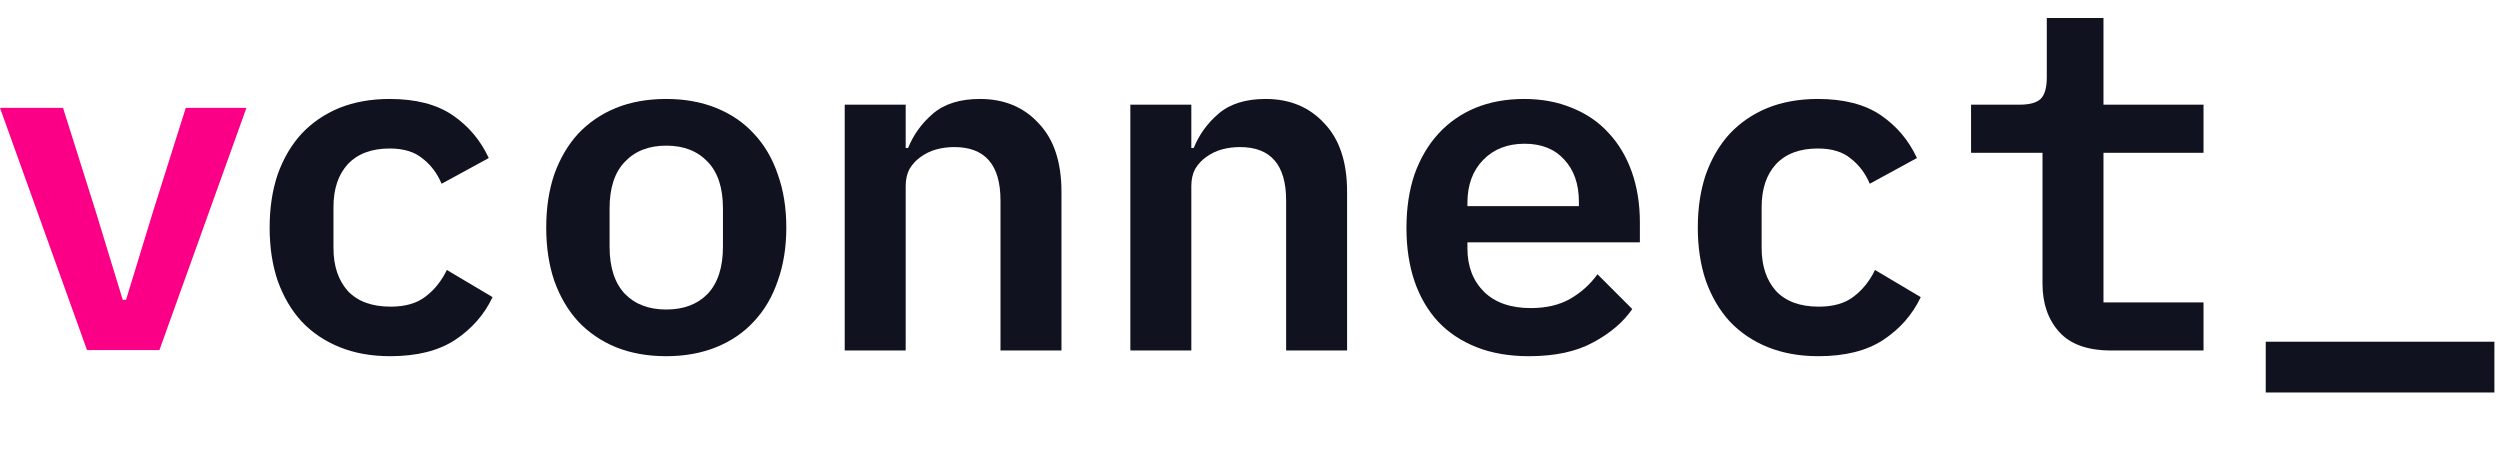 <?xml version="1.0" ?>
<svg xmlns="http://www.w3.org/2000/svg" viewBox="0 0 751 135" fill="none">
	<path d="M26.136 105.157L0 32.4H18.931L28.679 63.279L36.873 90.07H37.862L46.056 63.279L55.804 32.4H74.029L47.893 105.157H26.136Z" fill="#FB0086"/>
	<path d="M117.204 107.001C111.576 107.001 106.52 106.095 102.036 104.282C97.552 102.469 93.736 99.894 90.588 96.555C87.535 93.216 85.15 89.161 83.433 84.391C81.811 79.621 81 74.279 81 68.364C81 62.449 81.811 57.107 83.433 52.337C85.15 47.567 87.535 43.512 90.588 40.173C93.736 36.834 97.504 34.258 101.893 32.446C106.376 30.633 111.433 29.727 117.061 29.727C124.884 29.727 131.18 31.349 135.95 34.592C140.72 37.836 144.346 42.129 146.826 47.471L132.659 55.199C131.324 52.05 129.416 49.522 126.935 47.614C124.55 45.611 121.259 44.609 117.061 44.609C111.623 44.609 107.426 46.183 104.468 49.332C101.606 52.48 100.175 56.773 100.175 62.211V74.517C100.175 79.86 101.606 84.153 104.468 87.396C107.426 90.544 111.719 92.118 117.347 92.118C121.736 92.118 125.218 91.117 127.794 89.113C130.465 87.11 132.611 84.439 134.233 81.1L147.971 89.257C145.49 94.504 141.722 98.796 136.666 102.136C131.705 105.379 125.218 107.001 117.204 107.001Z" fill="#10121F"/>
	<path d="M200.146 107.001C194.518 107.001 189.462 106.095 184.978 104.282C180.589 102.469 176.821 99.894 173.673 96.555C170.62 93.216 168.235 89.161 166.518 84.391C164.896 79.621 164.085 74.279 164.085 68.364C164.085 62.449 164.896 57.107 166.518 52.337C168.235 47.567 170.62 43.512 173.673 40.173C176.821 36.834 180.589 34.258 184.978 32.446C189.462 30.633 194.518 29.727 200.146 29.727C205.68 29.727 210.688 30.633 215.172 32.446C219.656 34.258 223.424 36.834 226.477 40.173C229.625 43.512 232.01 47.567 233.632 52.337C235.349 57.107 236.208 62.449 236.208 68.364C236.208 74.279 235.349 79.621 233.632 84.391C232.01 89.161 229.625 93.216 226.477 96.555C223.424 99.894 219.656 102.469 215.172 104.282C210.688 106.095 205.68 107.001 200.146 107.001ZM200.146 92.977C205.393 92.977 209.543 91.403 212.596 88.255C215.649 85.011 217.175 80.289 217.175 74.088V62.64C217.175 56.439 215.649 51.764 212.596 48.616C209.543 45.373 205.393 43.751 200.146 43.751C194.899 43.751 190.75 45.373 187.697 48.616C184.644 51.764 183.118 56.439 183.118 62.64V74.088C183.118 80.289 184.644 85.011 187.697 88.255C190.75 91.403 194.899 92.977 200.146 92.977Z" fill="#10121F"/>
	<path d="M253.753 105.284V31.444H272.07V44.466H272.785C274.407 40.459 276.887 37.025 280.227 34.163C283.661 31.206 288.383 29.727 294.393 29.727C301.644 29.727 307.511 32.16 311.995 37.025C316.574 41.795 318.864 48.664 318.864 57.631V105.284H300.547V60.207C300.547 49.522 295.92 44.18 286.666 44.18C284.758 44.18 282.945 44.419 281.228 44.895C279.511 45.373 277.937 46.136 276.506 47.185C275.17 48.139 274.073 49.332 273.215 50.763C272.451 52.194 272.07 53.911 272.07 55.914V105.284H253.753Z" fill="#10121F"/>
	<path d="M339.557 105.284V31.444H357.874V44.466H358.589C360.211 40.459 362.692 37.025 366.031 34.163C369.465 31.206 374.187 29.727 380.198 29.727C387.448 29.727 393.315 32.16 397.799 37.025C402.378 41.795 404.668 48.664 404.668 57.631V105.284H386.351V60.207C386.351 49.522 381.724 44.18 372.47 44.18C370.562 44.18 368.75 44.419 367.032 44.895C365.315 45.373 363.741 46.136 362.31 47.185C360.974 48.139 359.877 49.332 359.019 50.763C358.255 52.194 357.874 53.911 357.874 55.914V105.284H339.557Z" fill="#10121F"/>
	<path d="M459.276 107.001C453.361 107.001 448.114 106.095 443.535 104.282C438.956 102.469 435.092 99.894 431.944 96.555C428.891 93.216 426.554 89.209 424.932 84.534C423.31 79.764 422.499 74.422 422.499 68.507C422.499 62.497 423.31 57.107 424.932 52.337C426.649 47.567 429.034 43.512 432.087 40.173C435.14 36.834 438.813 34.258 443.106 32.446C447.494 30.633 452.407 29.727 457.845 29.727C463.187 29.727 468.005 30.633 472.298 32.446C476.591 34.163 480.216 36.643 483.174 39.887C486.226 43.131 488.564 47.042 490.186 51.621C491.807 56.2 492.618 61.257 492.618 66.79V72.8H440.816V74.66C440.816 80.003 442.486 84.343 445.825 87.682C449.164 90.926 453.838 92.548 459.848 92.548C464.428 92.548 468.339 91.641 471.583 89.829C474.922 87.921 477.688 85.441 479.882 82.388L490.329 92.834C487.657 96.745 483.746 100.084 478.594 102.851C473.538 105.618 467.099 107.001 459.276 107.001ZM457.988 43.178C452.836 43.178 448.687 44.8 445.538 48.044C442.39 51.287 440.816 55.58 440.816 60.923V61.924H474.301V60.636C474.301 55.294 472.823 51.049 469.865 47.901C467.003 44.752 463.044 43.178 457.988 43.178Z" fill="#10121F"/>
	<path d="M546.225 107.001C540.596 107.001 535.54 106.095 531.056 104.282C526.572 102.469 522.756 99.894 519.608 96.555C516.555 93.216 514.17 89.161 512.453 84.391C510.831 79.621 510.021 74.279 510.021 68.364C510.021 62.449 510.831 57.107 512.453 52.337C514.17 47.567 516.555 43.512 519.608 40.173C522.756 36.834 526.525 34.258 530.913 32.446C535.397 30.633 540.453 29.727 546.082 29.727C553.905 29.727 560.201 31.349 564.971 34.592C569.741 37.836 573.366 42.129 575.847 47.471L561.68 55.199C560.344 52.05 558.436 49.522 555.956 47.614C553.571 45.611 550.279 44.609 546.082 44.609C540.644 44.609 536.446 46.183 533.489 49.332C530.627 52.48 529.196 56.773 529.196 62.211V74.517C529.196 79.86 530.627 84.153 533.489 87.396C536.446 90.544 540.739 92.118 546.368 92.118C550.756 92.118 554.238 91.117 556.814 89.113C559.485 87.11 561.632 84.439 563.254 81.1L576.991 89.257C574.511 94.504 570.743 98.796 565.686 102.136C560.726 105.379 554.238 107.001 546.225 107.001Z" fill="#10121F"/>
	<path d="M634.175 105.284C627.116 105.284 621.917 103.423 618.578 99.703C615.239 95.982 613.569 91.165 613.569 85.25V45.897H592.104V31.444H606.7C609.658 31.444 611.756 30.872 612.997 29.727C614.237 28.487 614.857 26.34 614.857 23.287V5.4H631.886V31.444H661.937V45.897H631.886V90.831H661.937V105.284H634.175Z" fill="#10121F"/>
	<path d="M680.627 117.904V102.651H749.315V117.904H680.627Z" fill="#10121F"/>
</svg>